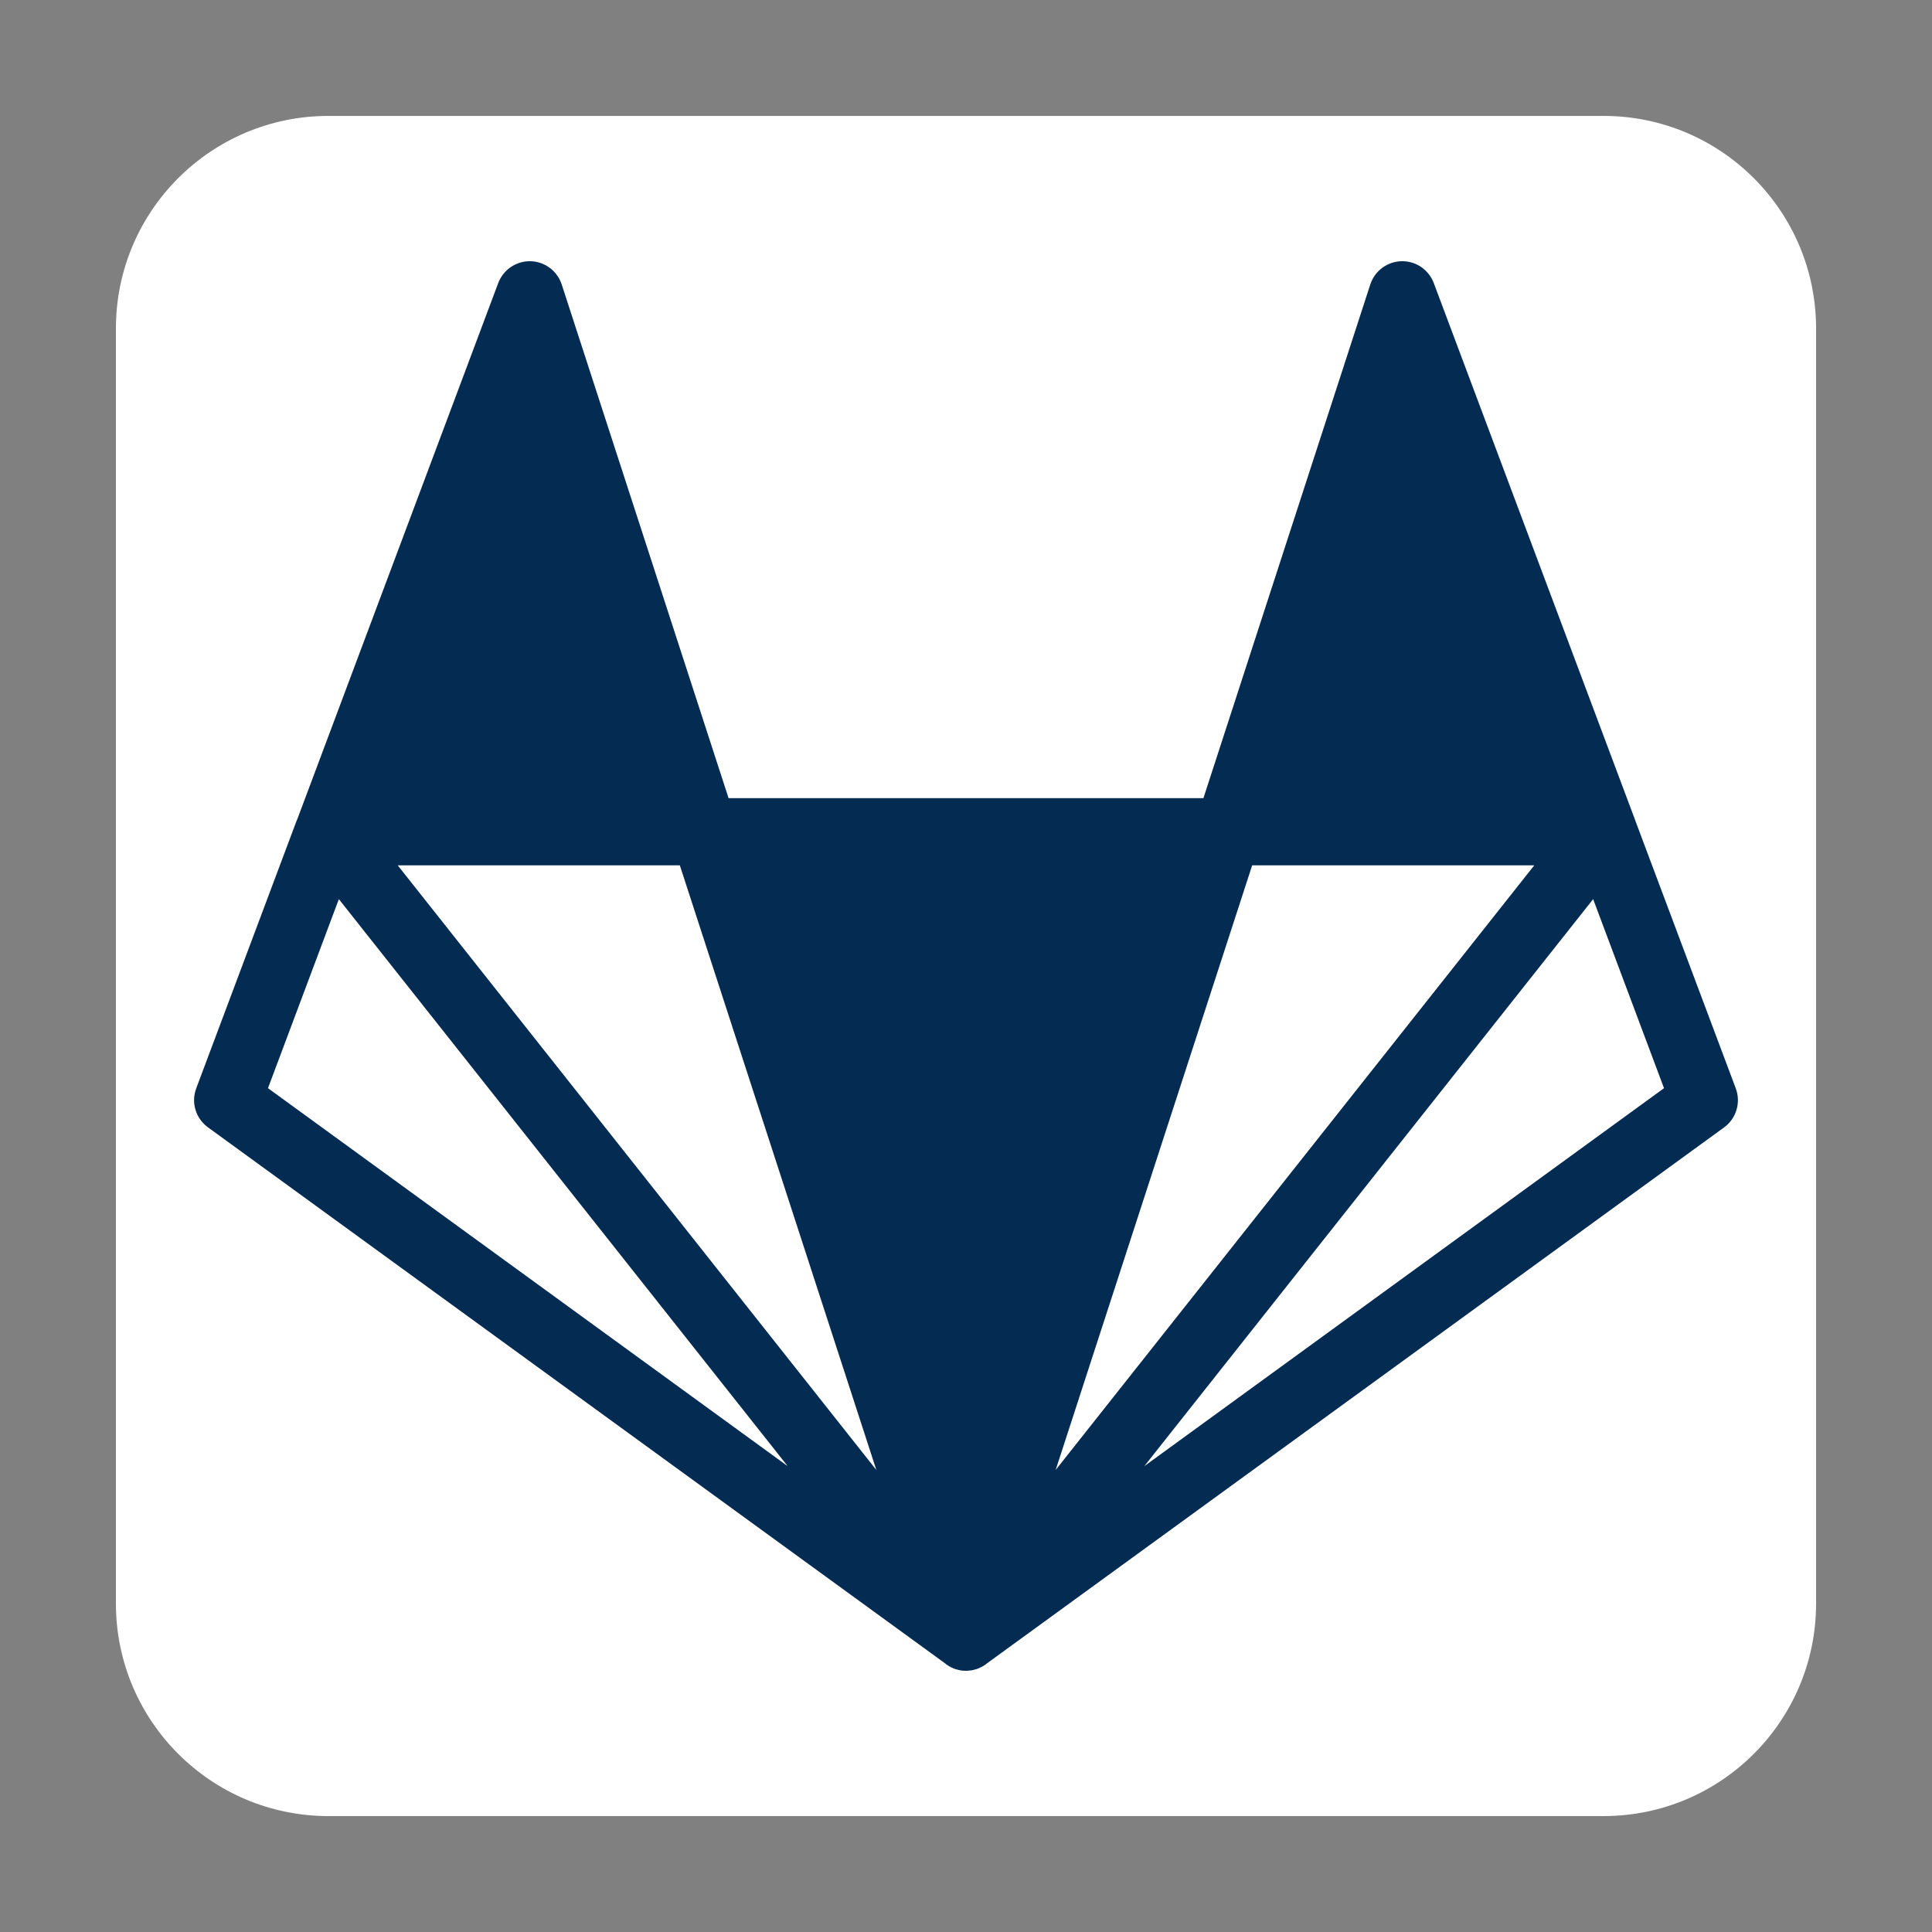 <?xml version="1.0" encoding="UTF-8"?>
<svg xmlns="http://www.w3.org/2000/svg" xmlns:xlink="http://www.w3.org/1999/xlink" width="100pt" height="100pt" viewBox="0 0 100 100" version="1.1">
<rect x="0" y="0" width="100" height="100" fill="#808080" stroke="none"/>
<g id="surface133691">
<path style=" stroke:none;fill-rule:nonzero;fill:rgb(100%,100%,100%);fill-opacity:1;" d="M 17 94 C 10.926 94 6 89.074 6 83 L 6 17 C 6 10.926 10.926 6 17 6 L 83 6 C 89.074 6 94 10.926 94 17 L 94 83 C 94 89.074 89.074 94 83 94 Z M 17 94 "/>
<path style=" stroke:none;fill-rule:nonzero;fill:#042b52;fill-opacity:1;" d="M 72.602 13.52 C 71.844 13.512 71.164 13.996 70.926 14.723 L 62.289 41.312 L 37.711 41.312 L 29.074 14.723 C 28.844 14.023 28.199 13.539 27.457 13.52 C 26.719 13.508 26.055 13.953 25.789 14.648 L 15.379 42.426 C 15.371 42.426 15.371 42.434 15.367 42.441 L 10.156 56.336 C 9.883 57.07 10.129 57.891 10.766 58.352 L 48.969 86.133 L 48.977 86.148 C 48.98 86.148 48.98 86.148 48.98 86.152 C 49.004 86.168 49.031 86.18 49.051 86.195 C 49.078 86.207 49.098 86.23 49.125 86.242 C 49.133 86.242 49.133 86.25 49.137 86.25 C 49.137 86.25 49.145 86.258 49.152 86.258 C 49.16 86.262 49.164 86.27 49.18 86.27 C 49.188 86.277 49.199 86.281 49.207 86.289 C 49.238 86.305 49.281 86.324 49.32 86.336 C 49.32 86.336 49.32 86.336 49.32 86.344 C 49.363 86.359 49.402 86.371 49.438 86.387 C 49.445 86.387 49.445 86.387 49.449 86.391 C 49.477 86.398 49.504 86.406 49.539 86.418 C 49.551 86.418 49.566 86.426 49.586 86.426 C 49.586 86.434 49.586 86.434 49.586 86.426 C 49.621 86.438 49.652 86.445 49.688 86.453 C 49.734 86.461 49.777 86.465 49.824 86.473 C 49.891 86.473 49.965 86.48 50.035 86.48 C 50.102 86.473 50.164 86.473 50.223 86.461 C 50.25 86.461 50.27 86.461 50.297 86.453 C 50.297 86.453 50.305 86.453 50.312 86.453 C 50.324 86.445 50.332 86.445 50.348 86.445 C 50.352 86.445 50.359 86.438 50.375 86.438 C 50.387 86.434 50.406 86.434 50.422 86.426 C 50.449 86.418 50.469 86.41 50.488 86.406 C 50.504 86.406 50.508 86.406 50.516 86.398 C 50.523 86.398 50.531 86.398 50.535 86.398 C 50.562 86.387 50.598 86.371 50.625 86.363 C 50.66 86.352 50.684 86.336 50.711 86.324 C 50.719 86.324 50.719 86.324 50.727 86.316 C 50.734 86.316 50.738 86.316 50.746 86.309 C 50.762 86.305 50.773 86.297 50.789 86.289 C 50.828 86.27 50.863 86.25 50.895 86.23 C 50.91 86.223 50.918 86.215 50.922 86.207 C 50.93 86.207 50.938 86.203 50.941 86.203 C 50.969 86.18 50.996 86.168 51.023 86.148 L 51.039 86.129 L 89.242 58.352 C 89.871 57.891 90.117 57.07 89.844 56.336 L 84.648 42.488 C 84.641 42.477 84.633 42.453 84.633 42.441 L 74.211 14.648 C 73.953 13.977 73.324 13.527 72.602 13.52 Z M 20.586 44.789 L 35.188 44.789 L 45.359 76.086 Z M 64.812 44.789 L 79.414 44.789 L 54.641 76.086 Z M 17.539 46.539 L 40.77 75.887 L 13.871 56.324 Z M 82.461 46.539 L 86.129 56.324 L 59.23 75.887 Z M 82.461 46.539 "/>
</g>
</svg>
